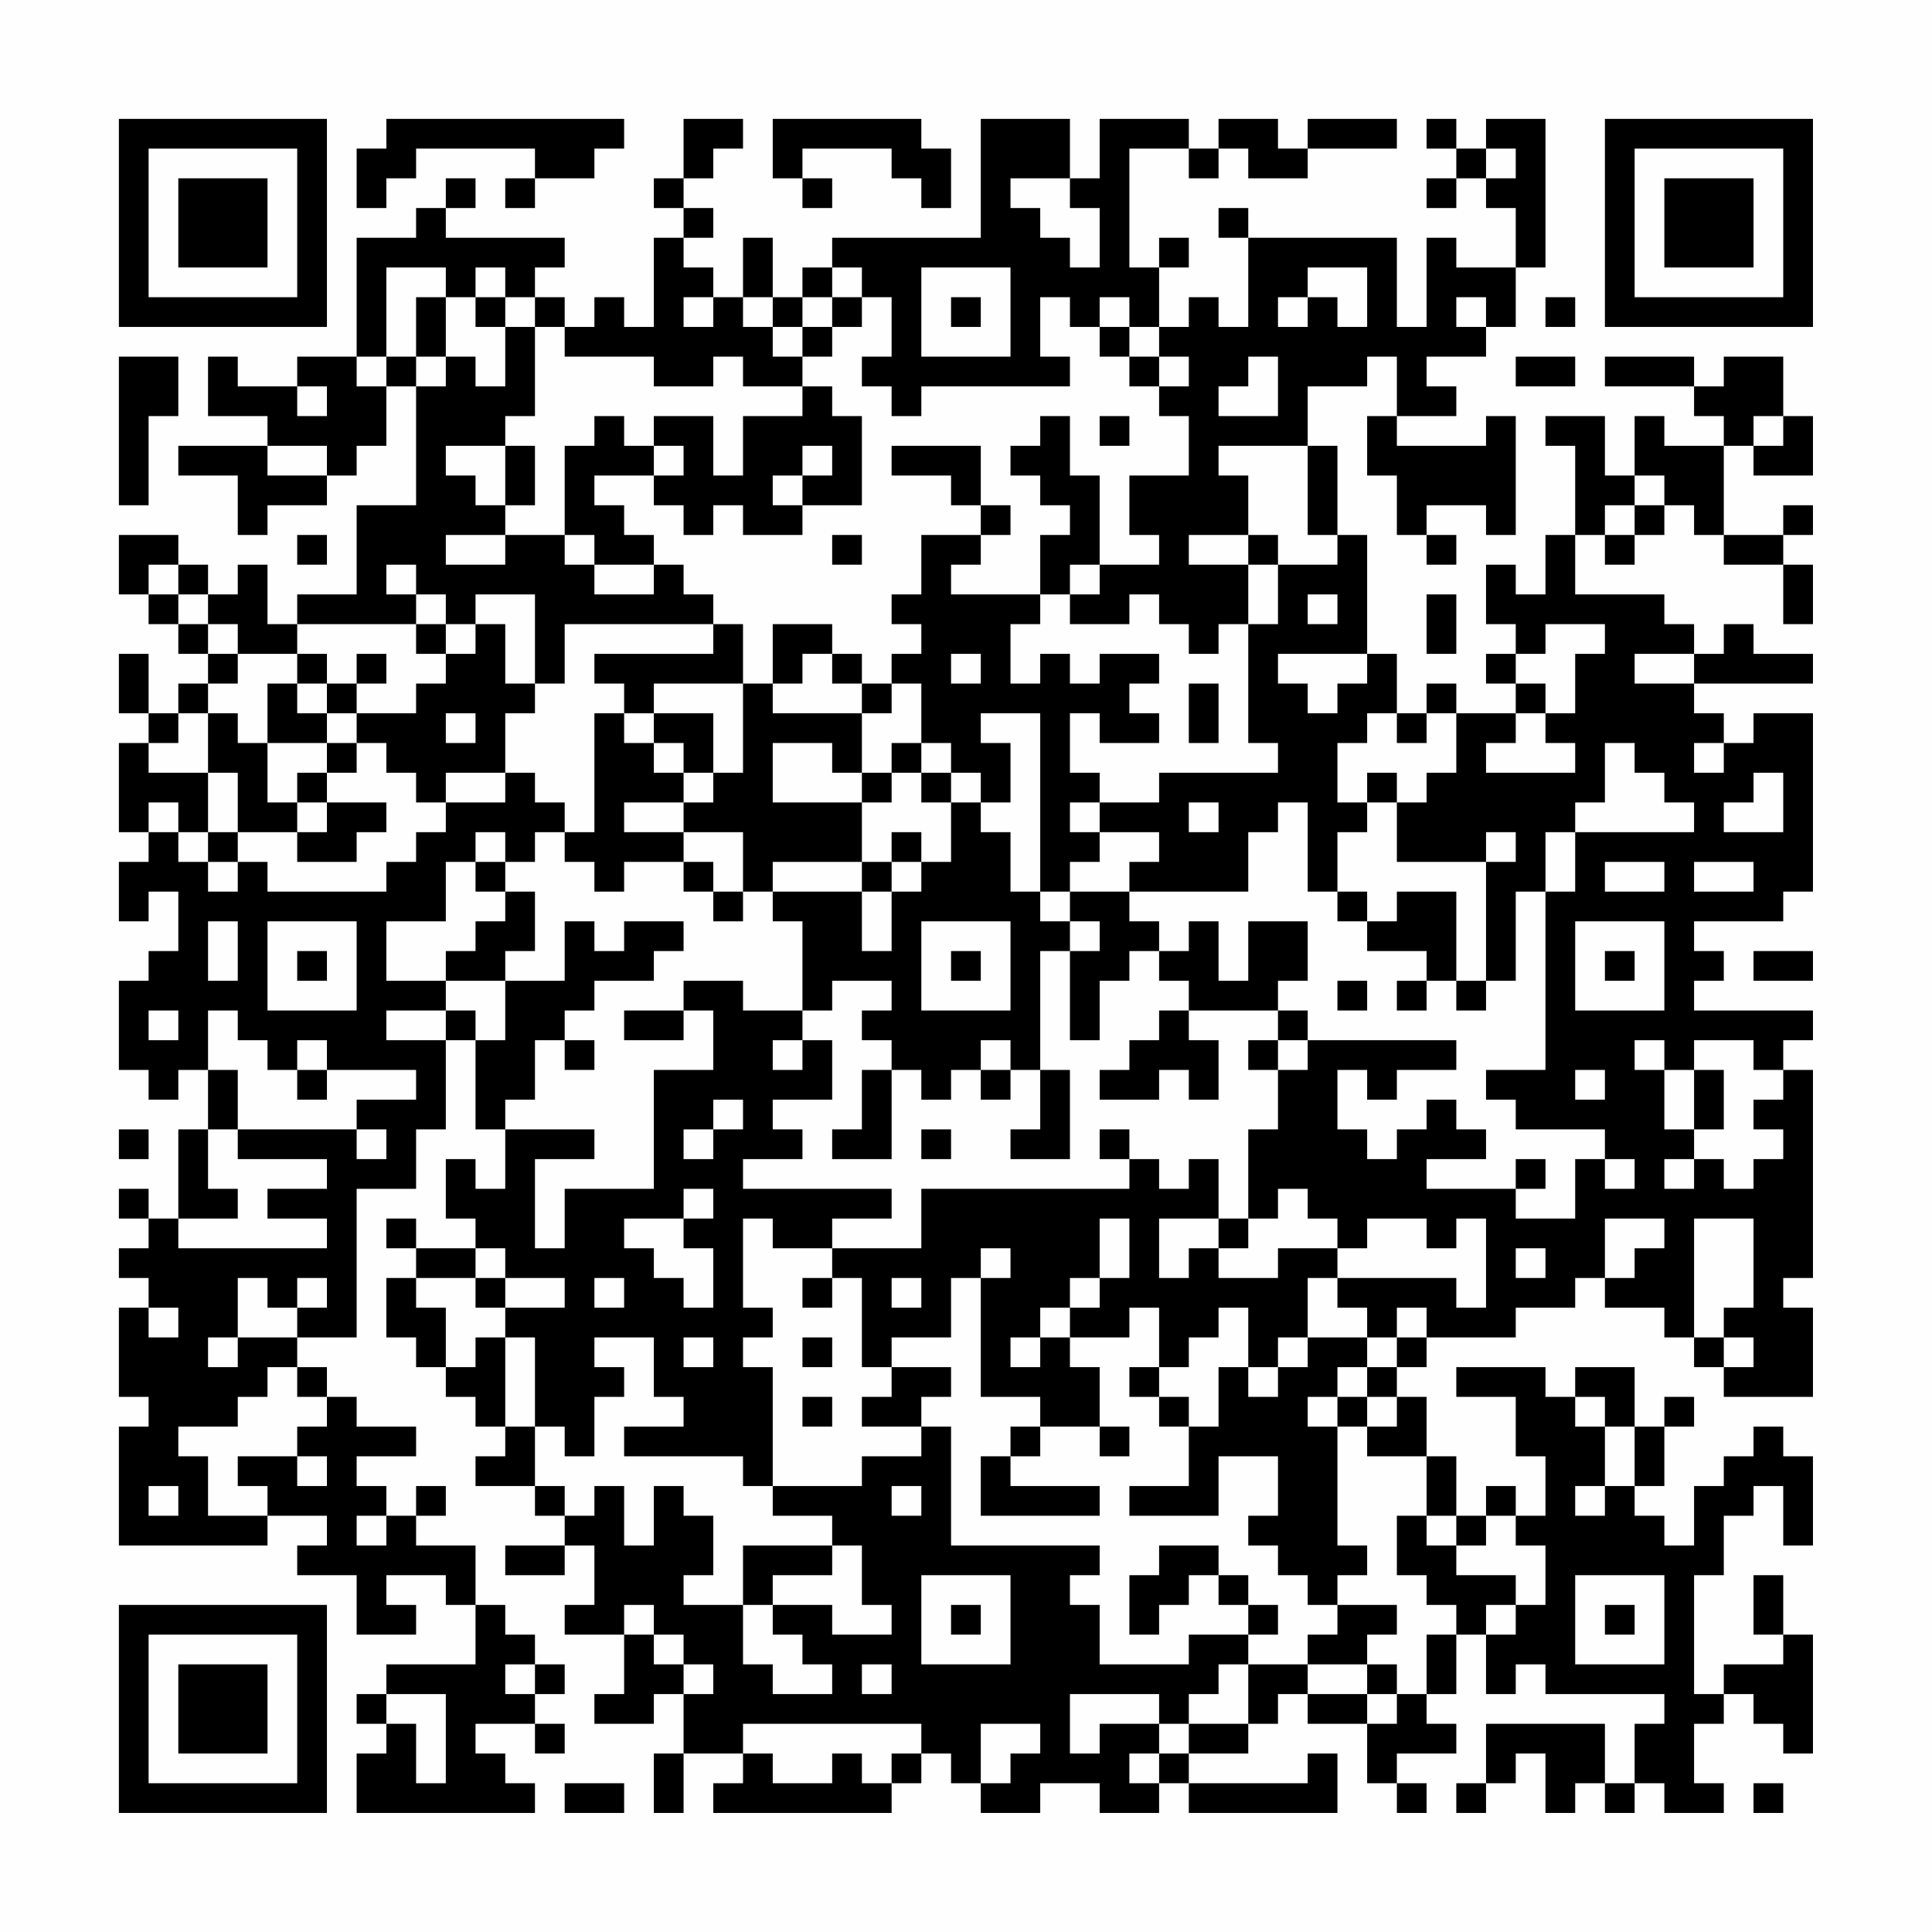 <?xml version="1.0" encoding="UTF-8"?>
<svg xmlns="http://www.w3.org/2000/svg" version="1.1" width="300" height="300" viewBox="0 0 300 300"><rect x="0" y="0" width="300" height="300" fill="#fefefe"/><g transform="scale(4.615)"><g transform="translate(4,4)"><path fill-rule="evenodd" d="M9 0L9 1L8 1L8 3L9 3L9 2L10 2L10 1L14 1L14 2L13 2L13 3L14 3L14 2L16 2L16 1L17 1L17 0ZM19 0L19 2L18 2L18 3L19 3L19 4L18 4L18 7L17 7L17 6L16 6L16 7L15 7L15 6L14 6L14 5L15 5L15 4L11 4L11 3L12 3L12 2L11 2L11 3L10 3L10 4L8 4L8 8L6 8L6 9L4 9L4 8L3 8L3 10L5 10L5 11L2 11L2 12L4 12L4 14L5 14L5 13L7 13L7 12L8 12L8 11L9 11L9 9L10 9L10 13L8 13L8 16L6 16L6 17L5 17L5 15L4 15L4 16L3 16L3 15L2 15L2 14L0 14L0 16L1 16L1 17L2 17L2 18L3 18L3 19L2 19L2 20L1 20L1 18L0 18L0 20L1 20L1 21L0 21L0 24L1 24L1 25L0 25L0 27L1 27L1 26L2 26L2 28L1 28L1 29L0 29L0 32L1 32L1 33L2 33L2 32L3 32L3 34L2 34L2 37L1 37L1 36L0 36L0 37L1 37L1 38L0 38L0 39L1 39L1 40L0 40L0 43L1 43L1 44L0 44L0 48L5 48L5 47L7 47L7 48L6 48L6 49L8 49L8 51L10 51L10 50L9 50L9 49L11 49L11 50L12 50L12 52L9 52L9 53L8 53L8 54L9 54L9 55L8 55L8 57L14 57L14 56L13 56L13 55L12 55L12 54L14 54L14 55L15 55L15 54L14 54L14 53L15 53L15 52L14 52L14 51L13 51L13 50L12 50L12 48L10 48L10 47L11 47L11 46L10 46L10 47L9 47L9 46L8 46L8 45L10 45L10 44L8 44L8 43L7 43L7 42L6 42L6 41L8 41L8 36L10 36L10 34L11 34L11 31L12 31L12 34L13 34L13 36L12 36L12 35L11 35L11 37L12 37L12 38L10 38L10 37L9 37L9 38L10 38L10 39L9 39L9 41L10 41L10 42L11 42L11 43L12 43L12 44L13 44L13 45L12 45L12 46L14 46L14 47L15 47L15 48L13 48L13 49L15 49L15 48L16 48L16 50L15 50L15 51L17 51L17 53L16 53L16 54L18 54L18 53L19 53L19 55L18 55L18 57L19 57L19 55L21 55L21 56L20 56L20 57L26 57L26 56L27 56L27 55L28 55L28 56L29 56L29 57L31 57L31 56L33 56L33 57L35 57L35 56L36 56L36 57L41 57L41 55L40 55L40 56L36 56L36 55L38 55L38 54L39 54L39 53L40 53L40 54L42 54L42 56L43 56L43 57L44 57L44 56L43 56L43 55L45 55L45 54L44 54L44 53L45 53L45 51L46 51L46 53L47 53L47 52L48 52L48 53L52 53L52 54L51 54L51 56L50 56L50 54L46 54L46 56L45 56L45 57L46 57L46 56L47 56L47 55L48 55L48 57L49 57L49 56L50 56L50 57L51 57L51 56L52 56L52 57L54 57L54 56L53 56L53 54L54 54L54 53L55 53L55 54L56 54L56 55L57 55L57 51L56 51L56 49L55 49L55 51L56 51L56 52L54 52L54 53L53 53L53 49L54 49L54 47L55 47L55 46L56 46L56 48L57 48L57 45L56 45L56 44L55 44L55 45L54 45L54 46L53 46L53 48L52 48L52 47L51 47L51 46L52 46L52 44L53 44L53 43L52 43L52 44L51 44L51 42L49 42L49 43L48 43L48 42L45 42L45 43L47 43L47 45L48 45L48 47L47 47L47 46L46 46L46 47L45 47L45 45L44 45L44 43L43 43L43 42L44 42L44 41L47 41L47 40L49 40L49 39L50 39L50 40L52 40L52 41L53 41L53 42L54 42L54 43L57 43L57 40L56 40L56 39L57 39L57 32L56 32L56 31L57 31L57 30L53 30L53 29L54 29L54 28L53 28L53 27L56 27L56 26L57 26L57 20L55 20L55 21L54 21L54 20L53 20L53 19L57 19L57 18L55 18L55 17L54 17L54 18L53 18L53 17L52 17L52 16L49 16L49 14L50 14L50 15L51 15L51 14L52 14L52 13L53 13L53 14L54 14L54 15L56 15L56 17L57 17L57 15L56 15L56 14L57 14L57 13L56 13L56 14L54 14L54 11L55 11L55 12L57 12L57 10L56 10L56 8L54 8L54 9L53 9L53 8L50 8L50 9L53 9L53 10L54 10L54 11L52 11L52 10L51 10L51 12L50 12L50 10L48 10L48 11L49 11L49 14L48 14L48 16L47 16L47 15L46 15L46 17L47 17L47 18L46 18L46 19L47 19L47 20L45 20L45 19L44 19L44 20L43 20L43 18L42 18L42 14L41 14L41 11L40 11L40 9L42 9L42 8L43 8L43 10L42 10L42 12L43 12L43 14L44 14L44 15L45 15L45 14L44 14L44 13L46 13L46 14L47 14L47 10L46 10L46 11L43 11L43 10L45 10L45 9L44 9L44 8L46 8L46 7L47 7L47 5L48 5L48 0L46 0L46 1L45 1L45 0L44 0L44 1L45 1L45 2L44 2L44 3L45 3L45 2L46 2L46 3L47 3L47 5L45 5L45 4L44 4L44 7L43 7L43 4L38 4L38 3L37 3L37 4L38 4L38 7L37 7L37 6L36 6L36 7L35 7L35 5L36 5L36 4L35 4L35 5L34 5L34 1L36 1L36 2L37 2L37 1L38 1L38 2L40 2L40 1L43 1L43 0L40 0L40 1L39 1L39 0L37 0L37 1L36 1L36 0L33 0L33 2L32 2L32 0L29 0L29 4L24 4L24 5L23 5L23 6L22 6L22 4L21 4L21 6L20 6L20 5L19 5L19 4L20 4L20 3L19 3L19 2L20 2L20 1L21 1L21 0ZM22 0L22 2L23 2L23 3L24 3L24 2L23 2L23 1L26 1L26 2L27 2L27 3L28 3L28 1L27 1L27 0ZM46 1L46 2L47 2L47 1ZM30 2L30 3L31 3L31 4L32 4L32 5L33 5L33 3L32 3L32 2ZM9 5L9 8L8 8L8 9L9 9L9 8L10 8L10 9L11 9L11 8L12 8L12 9L13 9L13 7L14 7L14 10L13 10L13 11L11 11L11 12L12 12L12 13L13 13L13 14L11 14L11 15L13 15L13 14L15 14L15 15L16 15L16 16L18 16L18 15L19 15L19 16L20 16L20 17L15 17L15 19L14 19L14 16L12 16L12 17L11 17L11 16L10 16L10 15L9 15L9 16L10 16L10 17L6 17L6 18L4 18L4 17L3 17L3 16L2 16L2 15L1 15L1 16L2 16L2 17L3 17L3 18L4 18L4 19L3 19L3 20L2 20L2 21L1 21L1 22L3 22L3 24L2 24L2 23L1 23L1 24L2 24L2 25L3 25L3 26L4 26L4 25L5 25L5 26L9 26L9 25L10 25L10 24L11 24L11 23L13 23L13 22L14 22L14 23L15 23L15 24L14 24L14 25L13 25L13 24L12 24L12 25L11 25L11 27L9 27L9 29L11 29L11 30L9 30L9 31L11 31L11 30L12 30L12 31L13 31L13 29L15 29L15 27L16 27L16 28L17 28L17 27L19 27L19 28L18 28L18 29L16 29L16 30L15 30L15 31L14 31L14 33L13 33L13 34L16 34L16 35L14 35L14 38L15 38L15 36L18 36L18 32L20 32L20 30L19 30L19 29L21 29L21 30L23 30L23 31L22 31L22 32L23 32L23 31L24 31L24 33L22 33L22 34L23 34L23 35L21 35L21 36L26 36L26 37L24 37L24 38L22 38L22 37L21 37L21 40L22 40L22 41L21 41L21 42L22 42L22 46L21 46L21 45L17 45L17 44L19 44L19 43L18 43L18 41L16 41L16 42L17 42L17 43L16 43L16 45L15 45L15 44L14 44L14 41L13 41L13 40L15 40L15 39L13 39L13 38L12 38L12 39L10 39L10 40L11 40L11 42L12 42L12 41L13 41L13 44L14 44L14 46L15 46L15 47L16 47L16 46L17 46L17 48L18 48L18 46L19 46L19 47L20 47L20 49L19 49L19 50L21 50L21 52L22 52L22 53L24 53L24 52L23 52L23 51L22 51L22 50L24 50L24 51L26 51L26 50L25 50L25 48L24 48L24 47L22 47L22 46L25 46L25 45L27 45L27 44L28 44L28 48L33 48L33 49L32 49L32 50L33 50L33 52L36 52L36 51L38 51L38 52L37 52L37 53L36 53L36 54L35 54L35 53L32 53L32 55L33 55L33 54L35 54L35 55L34 55L34 56L35 56L35 55L36 55L36 54L38 54L38 52L40 52L40 53L42 53L42 54L43 54L43 53L44 53L44 51L45 51L45 50L44 50L44 49L43 49L43 47L44 47L44 48L45 48L45 49L47 49L47 50L46 50L46 51L47 51L47 50L48 50L48 48L47 48L47 47L46 47L46 48L45 48L45 47L44 47L44 45L42 45L42 44L43 44L43 43L42 43L42 42L43 42L43 41L44 41L44 40L43 40L43 41L42 41L42 40L41 40L41 39L45 39L45 40L46 40L46 37L45 37L45 38L44 38L44 37L42 37L42 38L41 38L41 37L40 37L40 36L39 36L39 37L38 37L38 34L39 34L39 32L40 32L40 31L45 31L45 32L43 32L43 33L42 33L42 32L41 32L41 34L42 34L42 35L43 35L43 34L44 34L44 33L45 33L45 34L46 34L46 35L44 35L44 36L47 36L47 37L49 37L49 35L50 35L50 36L51 36L51 35L50 35L50 34L47 34L47 33L46 33L46 32L48 32L48 26L49 26L49 24L53 24L53 23L52 23L52 22L51 22L51 21L50 21L50 23L49 23L49 24L48 24L48 26L47 26L47 29L46 29L46 25L47 25L47 24L46 24L46 25L43 25L43 23L44 23L44 22L45 22L45 20L44 20L44 21L43 21L43 20L42 20L42 21L41 21L41 23L42 23L42 24L41 24L41 26L40 26L40 23L39 23L39 24L38 24L38 26L34 26L34 25L35 25L35 24L33 24L33 23L35 23L35 22L39 22L39 21L38 21L38 17L39 17L39 15L41 15L41 14L40 14L40 11L37 11L37 12L38 12L38 14L36 14L36 15L38 15L38 17L37 17L37 18L36 18L36 17L35 17L35 16L34 16L34 17L32 17L32 16L33 16L33 15L35 15L35 14L34 14L34 12L36 12L36 10L35 10L35 9L36 9L36 8L35 8L35 7L34 7L34 6L33 6L33 7L32 7L32 6L31 6L31 8L32 8L32 9L27 9L27 10L26 10L26 9L25 9L25 8L26 8L26 6L25 6L25 5L24 5L24 6L23 6L23 7L22 7L22 6L21 6L21 7L22 7L22 8L23 8L23 9L21 9L21 8L20 8L20 9L18 9L18 8L15 8L15 7L14 7L14 6L13 6L13 5L12 5L12 6L11 6L11 5ZM27 5L27 8L30 8L30 5ZM40 5L40 6L39 6L39 7L40 7L40 6L41 6L41 7L42 7L42 5ZM10 6L10 8L11 8L11 6ZM12 6L12 7L13 7L13 6ZM19 6L19 7L20 7L20 6ZM24 6L24 7L23 7L23 8L24 8L24 7L25 7L25 6ZM28 6L28 7L29 7L29 6ZM45 6L45 7L46 7L46 6ZM48 6L48 7L49 7L49 6ZM33 7L33 8L34 8L34 9L35 9L35 8L34 8L34 7ZM0 8L0 13L1 13L1 10L2 10L2 8ZM38 8L38 9L37 9L37 10L39 10L39 8ZM47 8L47 9L49 9L49 8ZM6 9L6 10L7 10L7 9ZM23 9L23 10L21 10L21 12L20 12L20 10L18 10L18 11L17 11L17 10L16 10L16 11L15 11L15 14L16 14L16 15L18 15L18 14L17 14L17 13L16 13L16 12L18 12L18 13L19 13L19 14L20 14L20 13L21 13L21 14L23 14L23 13L25 13L25 10L24 10L24 9ZM31 10L31 11L30 11L30 12L31 12L31 13L32 13L32 14L31 14L31 16L28 16L28 15L29 15L29 14L30 14L30 13L29 13L29 11L26 11L26 12L28 12L28 13L29 13L29 14L27 14L27 16L26 16L26 17L27 17L27 18L26 18L26 19L25 19L25 18L24 18L24 17L22 17L22 19L21 19L21 17L20 17L20 18L16 18L16 19L17 19L17 20L16 20L16 24L15 24L15 25L16 25L16 26L17 26L17 25L19 25L19 26L20 26L20 27L21 27L21 26L22 26L22 27L23 27L23 30L24 30L24 29L26 29L26 30L25 30L25 31L26 31L26 32L25 32L25 34L24 34L24 35L26 35L26 32L27 32L27 33L28 33L28 32L29 32L29 33L30 33L30 32L31 32L31 34L30 34L30 35L32 35L32 32L31 32L31 28L32 28L32 31L33 31L33 29L34 29L34 28L35 28L35 29L36 29L36 30L35 30L35 31L34 31L34 32L33 32L33 33L35 33L35 32L36 32L36 33L37 33L37 31L36 31L36 30L39 30L39 31L38 31L38 32L39 32L39 31L40 31L40 30L39 30L39 29L40 29L40 27L38 27L38 29L37 29L37 27L36 27L36 28L35 28L35 27L34 27L34 26L32 26L32 25L33 25L33 24L32 24L32 23L33 23L33 22L32 22L32 20L33 20L33 21L35 21L35 20L34 20L34 19L35 19L35 18L33 18L33 19L32 19L32 18L31 18L31 19L30 19L30 17L31 17L31 16L32 16L32 15L33 15L33 12L32 12L32 10ZM33 10L33 11L34 11L34 10ZM55 10L55 11L56 11L56 10ZM5 11L5 12L7 12L7 11ZM13 11L13 13L14 13L14 11ZM18 11L18 12L19 12L19 11ZM23 11L23 12L22 12L22 13L23 13L23 12L24 12L24 11ZM51 12L51 13L50 13L50 14L51 14L51 13L52 13L52 12ZM6 14L6 15L7 15L7 14ZM24 14L24 15L25 15L25 14ZM38 14L38 15L39 15L39 14ZM40 16L40 17L41 17L41 16ZM44 16L44 18L45 18L45 16ZM10 17L10 18L11 18L11 19L10 19L10 20L8 20L8 19L9 19L9 18L8 18L8 19L7 19L7 18L6 18L6 19L5 19L5 21L4 21L4 20L3 20L3 22L4 22L4 24L3 24L3 25L4 25L4 24L6 24L6 25L8 25L8 24L9 24L9 23L7 23L7 22L8 22L8 21L9 21L9 22L10 22L10 23L11 23L11 22L13 22L13 20L14 20L14 19L13 19L13 17L12 17L12 18L11 18L11 17ZM48 17L48 18L47 18L47 19L48 19L48 20L47 20L47 21L46 21L46 22L49 22L49 21L48 21L48 20L49 20L49 18L50 18L50 17ZM23 18L23 19L22 19L22 20L25 20L25 22L24 22L24 21L22 21L22 23L25 23L25 25L22 25L22 26L25 26L25 28L26 28L26 26L27 26L27 25L28 25L28 23L29 23L29 24L30 24L30 26L31 26L31 27L32 27L32 28L33 28L33 27L32 27L32 26L31 26L31 20L29 20L29 21L30 21L30 23L29 23L29 22L28 22L28 21L27 21L27 19L26 19L26 20L25 20L25 19L24 19L24 18ZM28 18L28 19L29 19L29 18ZM39 18L39 19L40 19L40 20L41 20L41 19L42 19L42 18ZM51 18L51 19L53 19L53 18ZM6 19L6 20L7 20L7 21L5 21L5 23L6 23L6 24L7 24L7 23L6 23L6 22L7 22L7 21L8 21L8 20L7 20L7 19ZM18 19L18 20L17 20L17 21L18 21L18 22L19 22L19 23L17 23L17 24L19 24L19 25L20 25L20 26L21 26L21 24L19 24L19 23L20 23L20 22L21 22L21 19ZM36 19L36 21L37 21L37 19ZM11 20L11 21L12 21L12 20ZM18 20L18 21L19 21L19 22L20 22L20 20ZM26 21L26 22L25 22L25 23L26 23L26 22L27 22L27 23L28 23L28 22L27 22L27 21ZM53 21L53 22L54 22L54 21ZM42 22L42 23L43 23L43 22ZM55 22L55 23L54 23L54 24L56 24L56 22ZM36 23L36 24L37 24L37 23ZM26 24L26 25L25 25L25 26L26 26L26 25L27 25L27 24ZM12 25L12 26L13 26L13 27L12 27L12 28L11 28L11 29L13 29L13 28L14 28L14 26L13 26L13 25ZM50 25L50 26L52 26L52 25ZM53 25L53 26L55 26L55 25ZM41 26L41 27L42 27L42 28L44 28L44 29L43 29L43 30L44 30L44 29L45 29L45 30L46 30L46 29L45 29L45 26L43 26L43 27L42 27L42 26ZM3 27L3 29L4 29L4 27ZM5 27L5 30L8 30L8 27ZM27 27L27 30L30 30L30 27ZM49 27L49 30L52 30L52 27ZM6 28L6 29L7 29L7 28ZM28 28L28 29L29 29L29 28ZM50 28L50 29L51 29L51 28ZM55 28L55 29L57 29L57 28ZM41 29L41 30L42 30L42 29ZM1 30L1 31L2 31L2 30ZM3 30L3 32L4 32L4 34L3 34L3 36L4 36L4 37L2 37L2 38L7 38L7 37L5 37L5 36L7 36L7 35L4 35L4 34L8 34L8 35L9 35L9 34L8 34L8 33L10 33L10 32L7 32L7 31L6 31L6 32L5 32L5 31L4 31L4 30ZM17 30L17 31L19 31L19 30ZM15 31L15 32L16 32L16 31ZM29 31L29 32L30 32L30 31ZM51 31L51 32L52 32L52 34L53 34L53 35L52 35L52 36L53 36L53 35L54 35L54 36L55 36L55 35L56 35L56 34L55 34L55 33L56 33L56 32L55 32L55 31L53 31L53 32L52 32L52 31ZM6 32L6 33L7 33L7 32ZM49 32L49 33L50 33L50 32ZM53 32L53 34L54 34L54 32ZM20 33L20 34L19 34L19 35L20 35L20 34L21 34L21 33ZM0 34L0 35L1 35L1 34ZM27 34L27 35L28 35L28 34ZM33 34L33 35L34 35L34 36L27 36L27 38L24 38L24 39L23 39L23 40L24 40L24 39L25 39L25 42L26 42L26 43L25 43L25 44L27 44L27 43L28 43L28 42L26 42L26 41L28 41L28 39L29 39L29 43L31 43L31 44L30 44L30 45L29 45L29 47L33 47L33 46L30 46L30 45L31 45L31 44L33 44L33 45L34 45L34 44L33 44L33 42L32 42L32 41L34 41L34 40L35 40L35 42L34 42L34 43L35 43L35 44L36 44L36 46L34 46L34 47L37 47L37 45L39 45L39 47L38 47L38 48L39 48L39 49L40 49L40 50L41 50L41 51L40 51L40 52L42 52L42 53L43 53L43 52L42 52L42 51L43 51L43 50L41 50L41 49L42 49L42 48L41 48L41 44L42 44L42 43L41 43L41 42L42 42L42 41L40 41L40 39L41 39L41 38L39 38L39 39L37 39L37 38L38 38L38 37L37 37L37 35L36 35L36 36L35 36L35 35L34 35L34 34ZM47 35L47 36L48 36L48 35ZM19 36L19 37L17 37L17 38L18 38L18 39L19 39L19 40L20 40L20 38L19 38L19 37L20 37L20 36ZM33 37L33 39L32 39L32 40L31 40L31 41L30 41L30 42L31 42L31 41L32 41L32 40L33 40L33 39L34 39L34 37ZM35 37L35 39L36 39L36 38L37 38L37 37ZM50 37L50 39L51 39L51 38L52 38L52 37ZM53 37L53 41L54 41L54 42L55 42L55 41L54 41L54 40L55 40L55 37ZM29 38L29 39L30 39L30 38ZM47 38L47 39L48 39L48 38ZM4 39L4 41L3 41L3 42L4 42L4 41L6 41L6 40L7 40L7 39L6 39L6 40L5 40L5 39ZM12 39L12 40L13 40L13 39ZM16 39L16 40L17 40L17 39ZM26 39L26 40L27 40L27 39ZM1 40L1 41L2 41L2 40ZM37 40L37 41L36 41L36 42L35 42L35 43L36 43L36 44L37 44L37 42L38 42L38 43L39 43L39 42L40 42L40 41L39 41L39 42L38 42L38 40ZM19 41L19 42L20 42L20 41ZM23 41L23 42L24 42L24 41ZM5 42L5 43L4 43L4 44L2 44L2 45L3 45L3 47L5 47L5 46L4 46L4 45L6 45L6 46L7 46L7 45L6 45L6 44L7 44L7 43L6 43L6 42ZM23 43L23 44L24 44L24 43ZM40 43L40 44L41 44L41 43ZM49 43L49 44L50 44L50 46L49 46L49 47L50 47L50 46L51 46L51 44L50 44L50 43ZM1 46L1 47L2 47L2 46ZM26 46L26 47L27 47L27 46ZM8 47L8 48L9 48L9 47ZM21 48L21 50L22 50L22 49L24 49L24 48ZM35 48L35 49L34 49L34 51L35 51L35 50L36 50L36 49L37 49L37 50L38 50L38 51L39 51L39 50L38 50L38 49L37 49L37 48ZM27 49L27 52L30 52L30 49ZM49 49L49 52L52 52L52 49ZM17 50L17 51L18 51L18 52L19 52L19 53L20 53L20 52L19 52L19 51L18 51L18 50ZM28 50L28 51L29 51L29 50ZM50 50L50 51L51 51L51 50ZM13 52L13 53L14 53L14 52ZM25 52L25 53L26 53L26 52ZM9 53L9 54L10 54L10 56L11 56L11 53ZM21 54L21 55L22 55L22 56L24 56L24 55L25 55L25 56L26 56L26 55L27 55L27 54ZM29 54L29 56L30 56L30 55L31 55L31 54ZM15 56L15 57L17 57L17 56ZM55 56L55 57L56 57L56 56ZM0 0L0 7L7 7L7 0ZM1 1L1 6L6 6L6 1ZM2 2L2 5L5 5L5 2ZM50 0L50 7L57 7L57 0ZM51 1L51 6L56 6L56 1ZM52 2L52 5L55 5L55 2ZM0 50L0 57L7 57L7 50ZM1 51L1 56L6 56L6 51ZM2 52L2 55L5 55L5 52Z" fill="#000000"/></g></g></svg>
